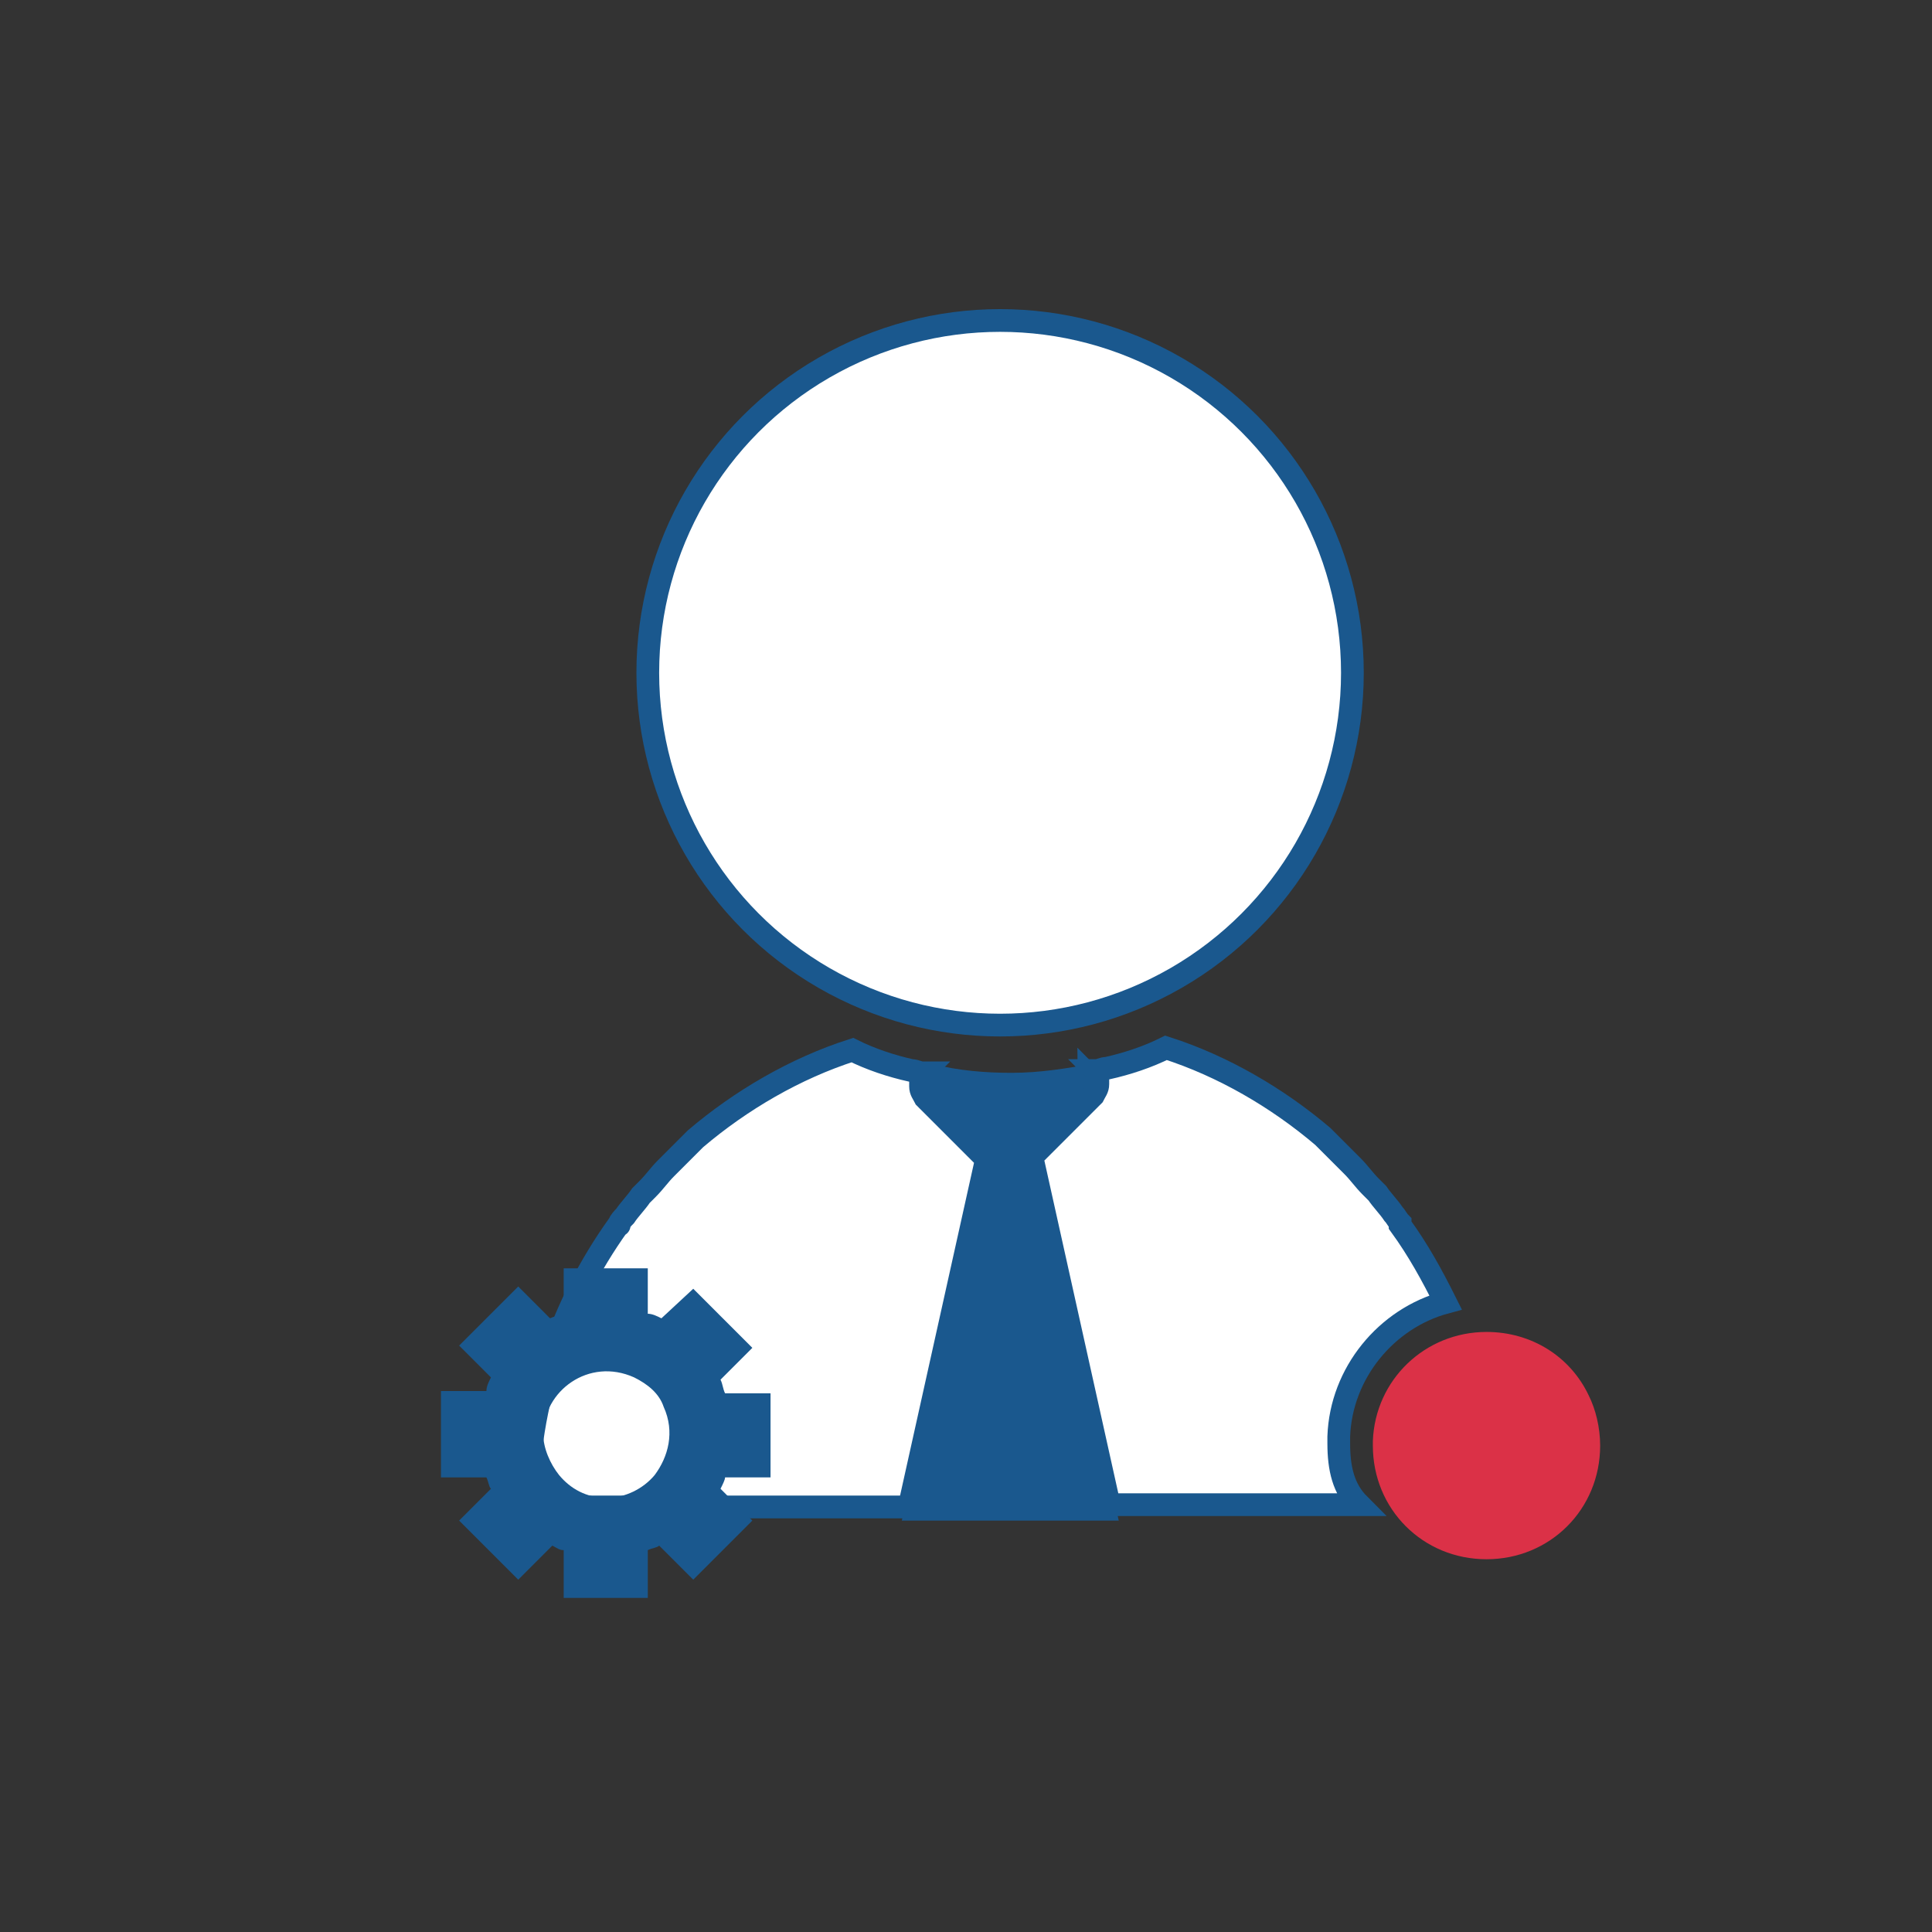 <?xml version="1.0" encoding="utf-8"?>
<!-- Generator: Adobe Illustrator 22.0.1, SVG Export Plug-In . SVG Version: 6.00 Build 0)  -->
<svg version="1.1" xmlns="http://www.w3.org/2000/svg" xmlns:xlink="http://www.w3.org/1999/xlink" x="0px" y="0px"
	 viewBox="0 0 85 85" style="enable-background:new 0 0 85 85;" xml:space="preserve">
<rect x="0" y="0" width="85" height="85" fill="#333333" stroke="none"/>
<style type="text/css">
	.st0{fill:#FFFFFF;stroke:#1A588E;stroke-miterlimit:10;}
	.st1{fill:#1A588E;stroke:#1A588E;stroke-miterlimit:10;}
	.st2{fill:#1A588E;}
	.st3{fill:#BB9E37;}
	.st4{fill:#FFFFFF;}
	.st5{fill:none;}
	.st6{fill:#3DBD37;stroke:#FFFFFF;stroke-width:3;stroke-miterlimit:10;}
	.st7{fill:#3DBD37;}
	.st8{fill:#CDD8DF;}
	.st9{fill:#DB3147;}
</style>
<g id="AAAAAA">
</g>
<g id="Apagado">
	<g>
		<g>
			<circle class="st0" cx="44" cy="29.6" r="15.5"/>
		</g>
	</g>
	<path class="st0" d="M25.8,68.9C25.8,68.9,25.8,68.9,25.8,68.9L25.8,68.9C25.8,68.9,25.8,68.9,25.8,68.9z"/>
	<path class="st0" d="M43.4,51.1L43.4,51.1l-2.7-2.7c-0.1-0.1-0.2-0.3-0.2-0.5c0,0.2,0.1,0.3,0.2,0.5L43.4,51.1z"/>
	<path class="st0" d="M48,47.6c0,0.1,0,0.1,0,0.2c0-0.2,0-0.4-0.1-0.5c0,0,0,0,0,0C47.9,47.4,48,47.5,48,47.6z"/>
	<path class="st0" d="M27.2,53.9L27.2,53.9C27.2,53.9,27.3,53.9,27.2,53.9c0.1-0.2,0.2-0.3,0.3-0.4c0.2-0.3,0.5-0.6,0.7-0.9
		c0.1-0.1,0.2-0.2,0.3-0.3c0.3-0.3,0.5-0.6,0.8-0.9c0.1-0.1,0.2-0.2,0.3-0.3c0.3-0.3,0.6-0.6,0.9-0.9c0,0,0.1-0.1,0.1-0.1
		c2-1.7,4.4-3.1,6.9-3.9c0,0,0,0,0,0c0,0,0,0,0,0c0.8,0.4,1.7,0.7,2.6,0.9c0.2,0,0.3,0.1,0.5,0.1c0,0,0,0,0,0c0,0,0,0,0,0
		c-0.1,0.1-0.1,0.2-0.1,0.3c0,0.1,0,0.1,0,0.2c0,0,0,0.1,0,0.1c0,0.2,0.1,0.3,0.2,0.5l2.7,2.7l-3.4,15.3h0h-6H23.2
		C23.2,61.7,24.7,57.4,27.2,53.9z"/>
	<path class="st1" d="M48.6,66.4h-8.3l3.4-15.3L41,48.4c-0.1-0.1-0.2-0.3-0.2-0.5c0,0,0-0.1,0-0.1c0-0.2,0-0.3,0.1-0.5
		c1.2,0.3,2.4,0.4,3.6,0.4c1.3,0,2.5-0.2,3.6-0.4c0.1,0.2,0.1,0.3,0.1,0.5c0,0,0,0.1,0,0.1c0,0.2-0.1,0.3-0.2,0.5l-2.7,2.7l0,0
		L48.6,66.4z"/>
	<g>
		<g>
			<path class="st2" d="M19.4,61.2V65h2c0.1,0.2,0.1,0.4,0.2,0.5l-1.4,1.4l2.6,2.6l1.5-1.5c0.2,0.1,0.3,0.2,0.5,0.2v2.1h3.7v-2.1
				c0.2-0.1,0.4-0.1,0.5-0.2l1.5,1.5l2.6-2.6l-1.4-1.4c0.1-0.2,0.2-0.4,0.2-0.5h2v-3.7h-2c-0.1-0.2-0.1-0.4-0.2-0.6l1.4-1.4
				l-2.6-2.6L29.1,58c-0.2-0.1-0.4-0.2-0.6-0.2v-2h-3.7v2c-0.2,0.1-0.4,0.1-0.6,0.2l-1.4-1.4l-2.6,2.6l1.4,1.4
				c-0.1,0.2-0.2,0.4-0.2,0.6H19.4z M23.9,63.1c0-1.9,2-3.4,4-2.5c0.6,0.3,1.1,0.7,1.3,1.3c0.5,1.1,0.2,2.2-0.4,3
				c-0.5,0.6-1.3,1-2.1,1c-0.9,0-1.6-0.4-2.1-1C24.2,64.4,23.9,63.7,23.9,63.1z"/>
		</g>
	</g>
	<path class="st0" d="M58.9,63.5c0-0.1,0-0.2,0-0.3c0.1-2.8,2.1-5.2,4.7-5.9c-0.6-1.2-1.2-2.3-2-3.4h0c0,0,0,0,0-0.1
		c-0.1-0.1-0.2-0.3-0.3-0.4c-0.2-0.3-0.5-0.6-0.7-0.9c-0.1-0.1-0.2-0.2-0.3-0.3c-0.3-0.3-0.5-0.6-0.8-0.9c-0.1-0.1-0.2-0.2-0.3-0.3
		c-0.3-0.3-0.6-0.6-0.9-0.9c0,0-0.1-0.1-0.1-0.1c-2-1.7-4.4-3.1-6.9-3.9c0,0,0,0,0,0c0,0,0,0,0,0c-0.8,0.4-1.7,0.7-2.6,0.9
		c-0.2,0-0.3,0.1-0.5,0.1c0,0,0,0,0,0c0,0,0,0,0,0c0.1,0.1,0.1,0.2,0.1,0.3c0,0.1,0,0.1,0,0.2c0,0,0,0.1,0,0.1
		c0,0.2-0.1,0.3-0.2,0.5l-2.7,2.7l3.4,15.3h0h6h5C59.1,65.5,58.9,64.6,58.9,63.5z"/>
</g>
<g id="Encendido_1_">
	<path class="st9" d="M69.9,61.4c-0.8-1.7-2.5-2.8-4.5-2.8c-2.7,0-4.9,2.1-5,4.8c0,0.1,0,0.1,0,0.2c0,2.8,2.2,5,5,5c2.8,0,5-2.2,5-5
		C70.4,62.8,70.2,62,69.9,61.4z"/>
</g>
<g id="Capa_4">
</g>
</svg>
